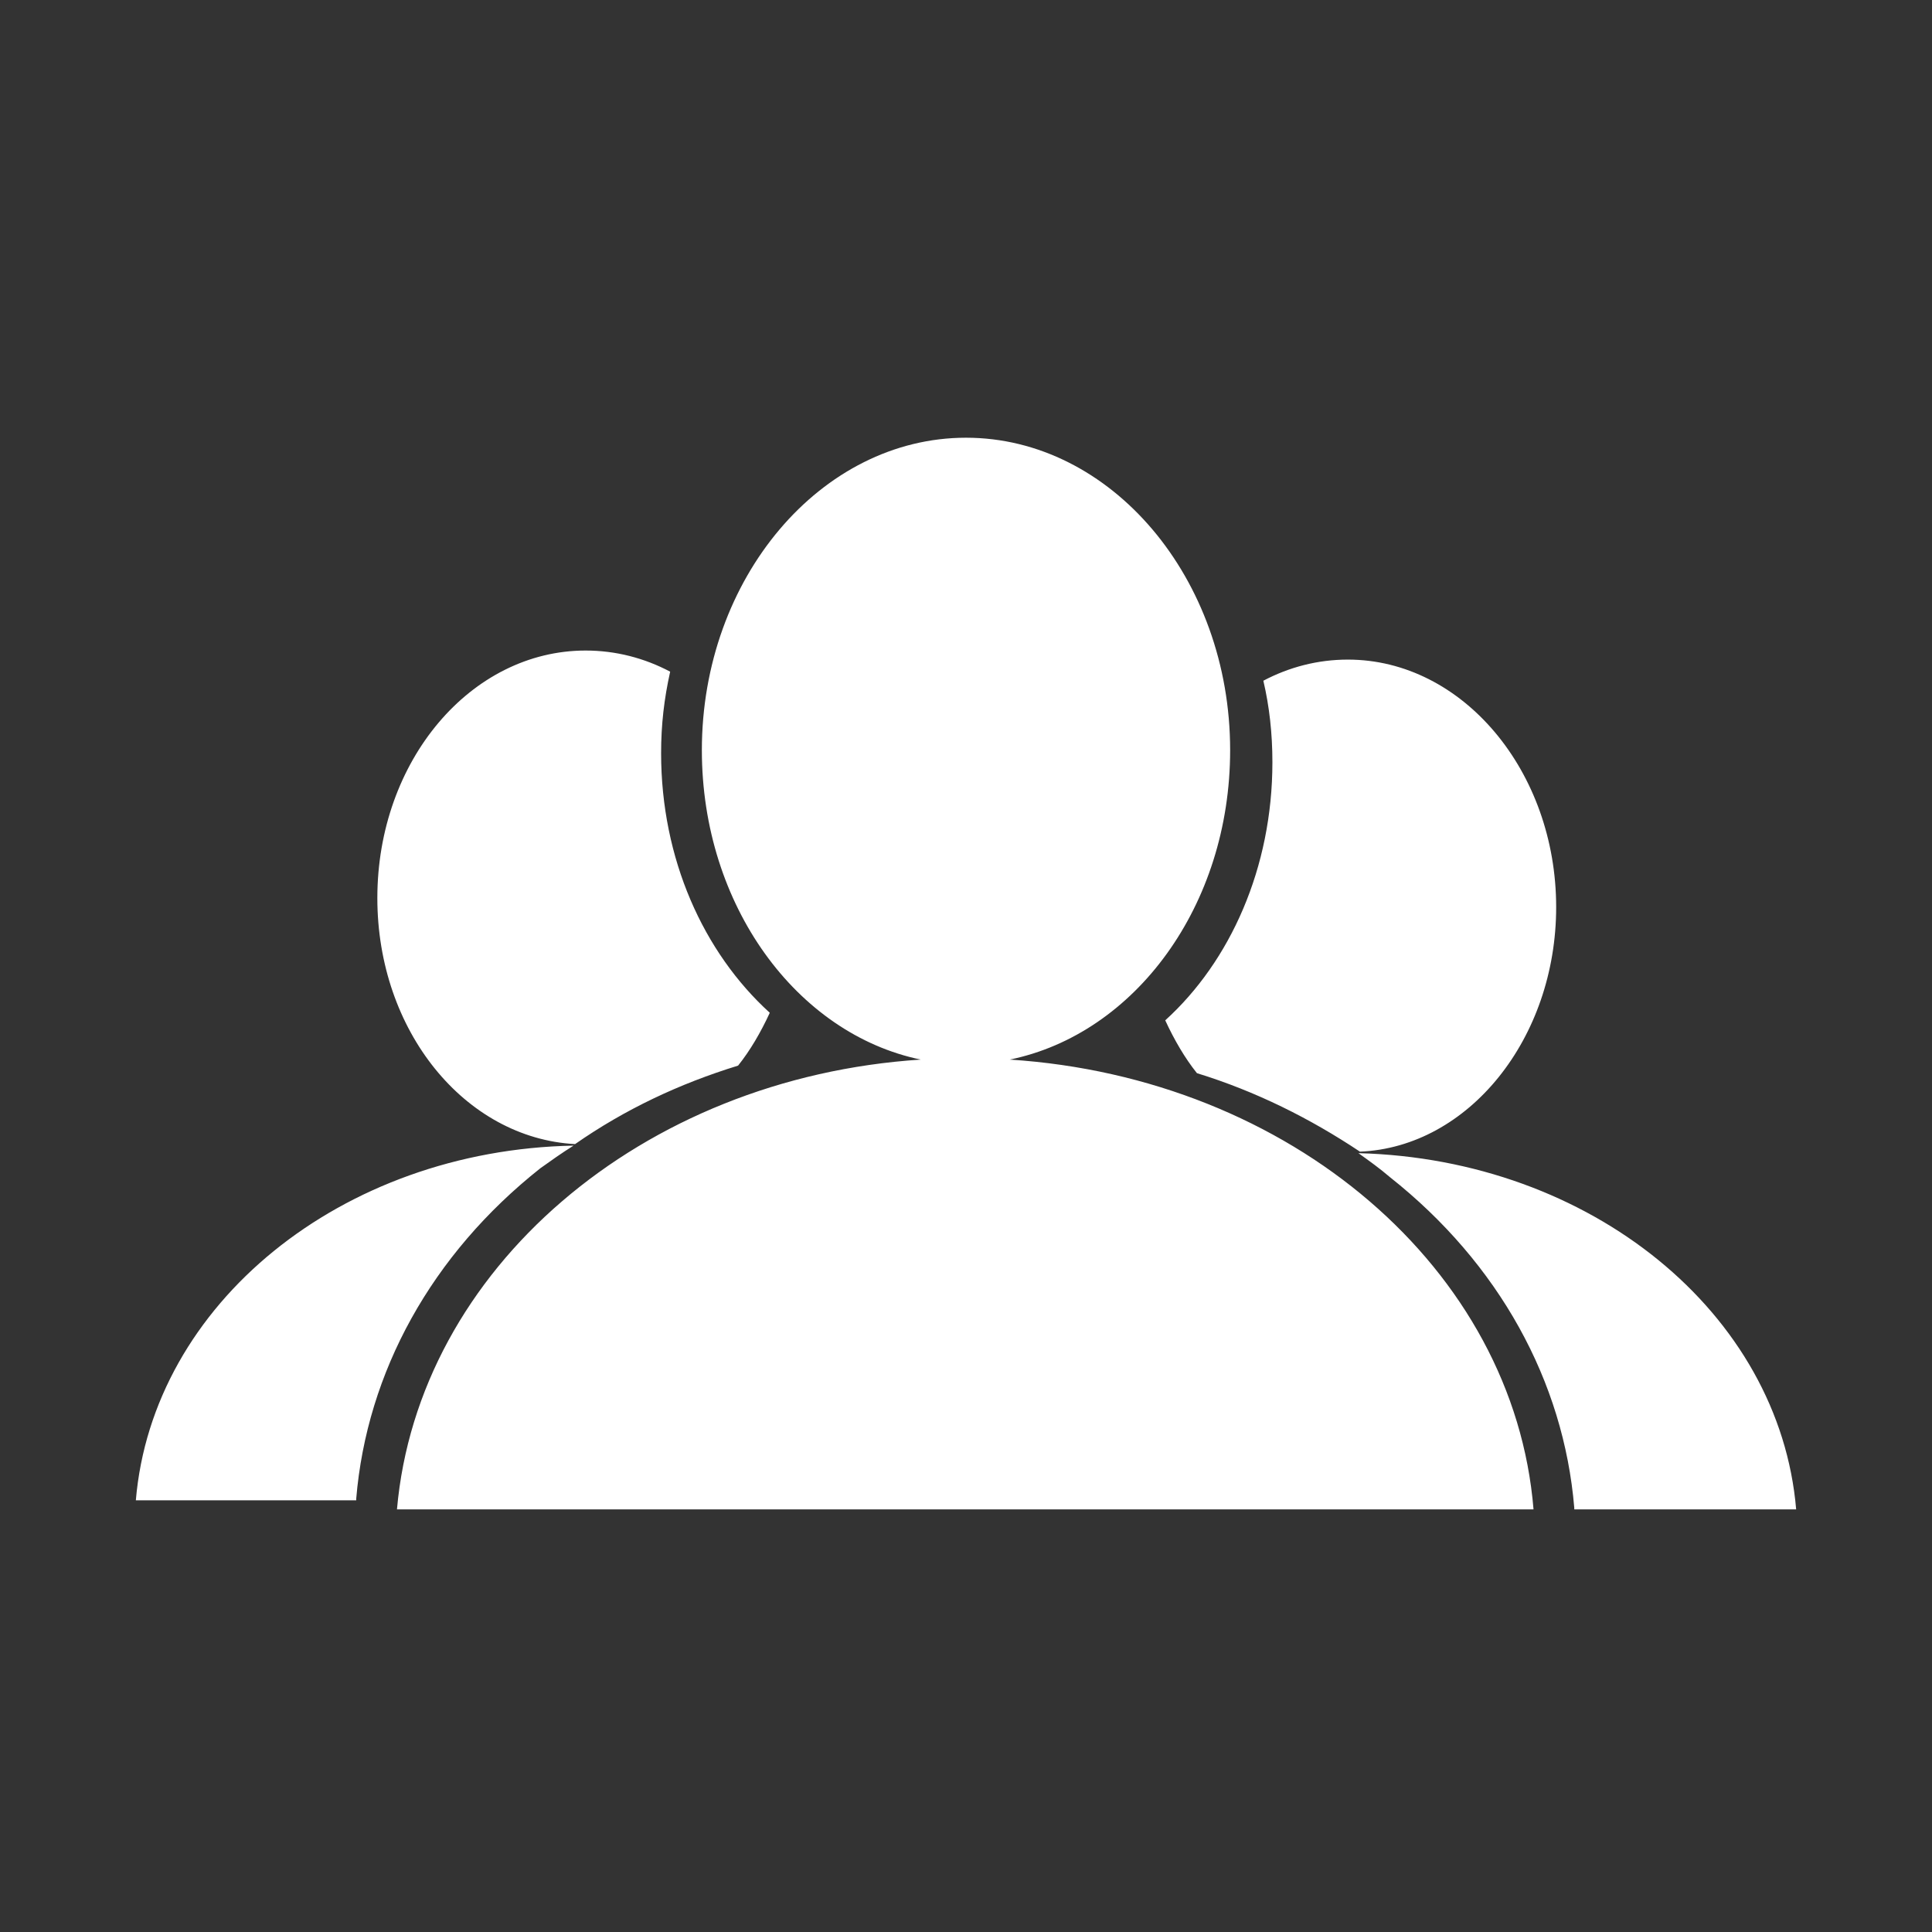 <?xml version="1.0" encoding="utf-8"?>
<!-- Generator: Adobe Illustrator 21.0.0, SVG Export Plug-In . SVG Version: 6.00 Build 0)  -->
<svg version="1.1" id="Calque_1" xmlns="http://www.w3.org/2000/svg" xmlns:xlink="http://www.w3.org/1999/xlink" x="0px" y="0px"
     viewBox="0 0 128 128" style="enable-background:new 0 0 128 128;" xml:space="preserve">
  <rect x="0" y="0" width="128" height="128" fill="#333333" stroke="none"/>
  <style type="text/css">
    #image-pattern{fill:#FFFFFF;}
  </style>
  <g>
    <defs>
      <path id="SVGID_1_" d="M8.9,126h110.3c3.8,0,6.9-3.1,6.9-6.9V8.9c0-3.8-3.1-6.9-6.9-6.9H8.9C5.1,2,2,5.1,2,8.9v110.3
			C2,122.9,5.1,126,8.9,126z"/>
    </defs>
    <clipPath id="SVGID_2_">
      <use xlink:href="#SVGID_1_"  style="overflow:visible;"/>
    </clipPath>
  </g>

  <g>
  <g>
    <path id="image-pattern" d="M38,75.9C22.6,76.2,10.1,86.4,9,99.4h14.6l0-0.1c0.7-8.4,5-16.2,12.2-21.9C36.5,76.9,37.2,76.4,38,75.9
		 M43.8,49.9c0-1.9,0.2-3.6,0.6-5.4c-1.7-0.9-3.6-1.4-5.6-1.4c-7.6,0-13.8,7.3-13.8,16.4c0,8.8,5.8,15.9,13.1,16.3
		c3.3-2.3,6.9-4,10.8-5.2c0.8-1,1.5-2.2,2.1-3.5C46.6,63.1,43.8,56.9,43.8,49.9 M81.5,49.7C81.5,38.3,73.6,29,64,29
		c-9.6,0-17.5,9.3-17.5,20.7c0,10.3,6.3,18.8,14.5,20.5C42.5,71.4,27.7,84.1,26.3,100h75.3c-1.3-15.9-16.1-28.6-34.7-29.8
		C75.2,68.5,81.5,60,81.5,49.7 M103.1,60.1c0-9-6.2-16.4-13.8-16.4c-2,0-3.9,0.5-5.6,1.4c0.4,1.7,0.6,3.5,0.6,5.4
		c0,7-2.8,13.2-7.1,17.1c0.6,1.3,1.3,2.5,2.1,3.5c3.9,1.2,7.5,3,10.8,5.2C97.3,76,103.1,68.8,103.1,60.1 M119,100
		c-1.1-13-13.6-23.2-29-23.6c0.7,0.5,1.4,1,2.1,1.6c7.2,5.7,11.5,13.5,12.2,21.9l0,0.1L119,100L119,100z"/>
  </g>
  </g>
</svg>
